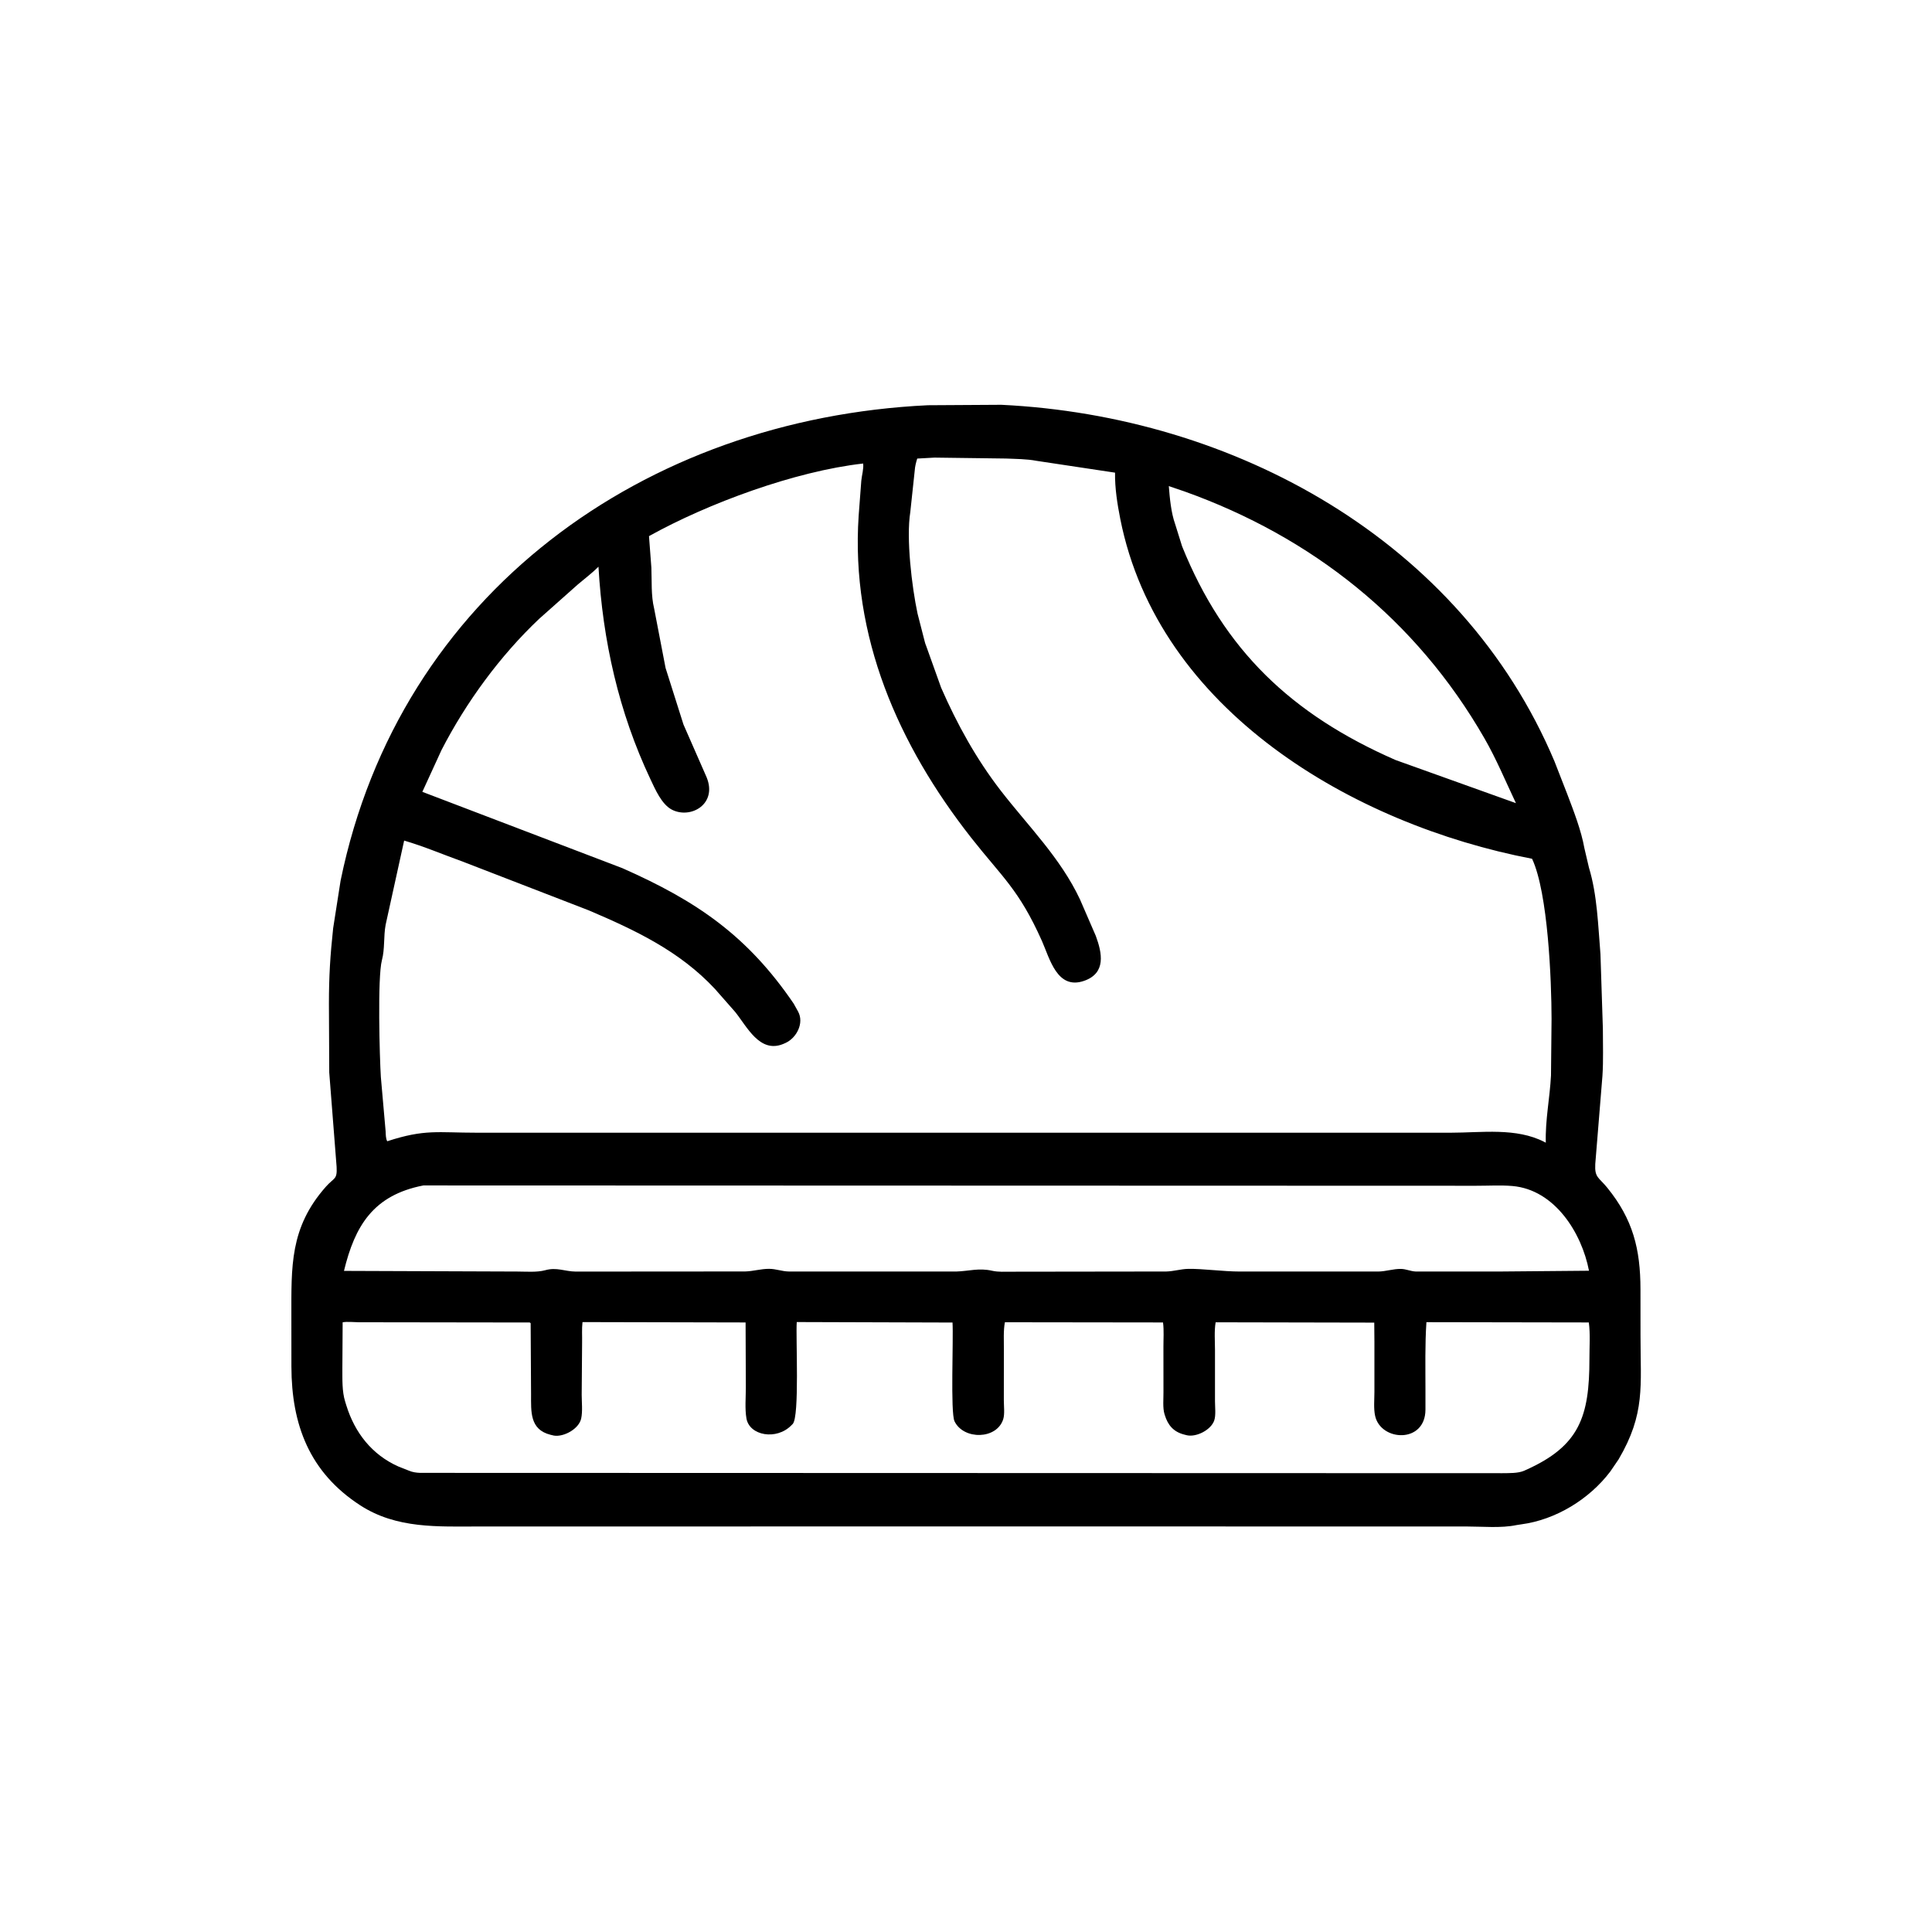 <svg width="48" height="48" viewBox="0 0 48 48" fill="none" xmlns="http://www.w3.org/2000/svg">
<path d="M24.902 37.924L11.909 37.925C10.883 37.925 9.856 37.987 8.949 37.399C7.686 36.579 7.243 35.394 7.24 33.952L7.239 32.712C7.24 31.472 7.194 30.503 8.096 29.484C8.303 29.25 8.38 29.316 8.363 28.991L8.18 26.646L8.172 24.945C8.172 24.25 8.204 23.744 8.277 23.062L8.462 21.879C9.925 14.742 16.021 10.403 23.052 10.068L24.876 10.057C30.654 10.336 36.302 13.419 38.62 18.914L38.937 19.727C39.097 20.148 39.285 20.63 39.364 21.074L39.477 21.556C39.684 22.236 39.704 22.997 39.763 23.706L39.823 25.557C39.822 25.946 39.838 26.343 39.812 26.731L39.634 28.92C39.615 29.262 39.722 29.248 39.935 29.512C40.569 30.294 40.756 31.031 40.757 32.032L40.758 33.178C40.757 34.432 40.883 35.118 40.213 36.258L40.007 36.56C39.486 37.247 38.655 37.758 37.795 37.872L37.678 37.89C37.292 37.971 36.828 37.925 36.434 37.925L24.902 37.924ZM23.217 11.369L22.788 11.393C22.757 11.495 22.733 11.586 22.726 11.693L22.616 12.722C22.511 13.375 22.654 14.578 22.796 15.244L22.977 15.949C22.985 15.982 22.995 16.01 23.008 16.041L23.383 17.088C23.78 17.994 24.255 18.855 24.861 19.64C25.55 20.53 26.348 21.314 26.833 22.348L27.225 23.252C27.382 23.678 27.485 24.176 26.936 24.368C26.264 24.604 26.08 23.813 25.887 23.379C25.315 22.097 24.897 21.791 24.127 20.811C22.319 18.507 21.132 15.812 21.333 12.814L21.399 11.941C21.412 11.807 21.461 11.648 21.445 11.516C19.749 11.707 17.585 12.507 16.124 13.32L16.183 14.101C16.197 14.435 16.172 14.794 16.252 15.119L16.536 16.596L16.981 18.001L17.556 19.312C17.829 19.981 17.157 20.355 16.693 20.116C16.437 19.983 16.279 19.61 16.16 19.36C15.373 17.695 14.974 15.916 14.869 14.08C14.709 14.24 14.53 14.373 14.357 14.52L13.395 15.375C12.423 16.294 11.582 17.445 10.97 18.633L10.493 19.673L15.462 21.569C17.306 22.384 18.567 23.243 19.719 24.935L19.829 25.133C19.983 25.417 19.792 25.785 19.518 25.911L19.459 25.937C18.873 26.178 18.558 25.503 18.263 25.139L17.761 24.568C16.888 23.632 15.788 23.111 14.624 22.616L11.5 21.408C11.016 21.234 10.534 21.028 10.041 20.884L9.581 22.975C9.527 23.262 9.564 23.573 9.489 23.854C9.375 24.279 9.433 26.303 9.462 26.756L9.581 28.11C9.585 28.185 9.583 28.289 9.621 28.354C10.56 28.048 10.865 28.142 11.852 28.142L36.044 28.142C36.808 28.142 37.669 28.009 38.373 28.373L38.405 28.39C38.389 27.827 38.506 27.276 38.534 26.718L38.548 25.315C38.547 24.374 38.462 22.185 38.064 21.336C33.612 20.482 28.778 17.649 27.833 12.893C27.759 12.518 27.697 12.126 27.703 11.743L25.751 11.449C25.508 11.402 25.236 11.403 24.989 11.392L23.217 11.369ZM29.039 12.077C29.061 12.369 29.096 12.741 29.195 13.017L29.369 13.574C30.409 16.152 32.087 17.751 34.671 18.882L37.663 19.954C37.406 19.412 37.178 18.86 36.878 18.339C35.182 15.39 32.595 13.342 29.429 12.21L29.039 12.077ZM10.519 29.452C9.27 29.694 8.816 30.461 8.546 31.575L12.855 31.591C13.072 31.591 13.339 31.615 13.547 31.558C13.831 31.478 14.036 31.589 14.301 31.592L18.513 31.589C18.715 31.584 18.904 31.523 19.108 31.524C19.281 31.524 19.43 31.588 19.596 31.59L23.754 31.591C24.078 31.581 24.317 31.496 24.651 31.572C24.806 31.607 24.97 31.594 25.128 31.595L28.98 31.59C29.163 31.585 29.338 31.528 29.52 31.525C29.879 31.518 30.386 31.591 30.811 31.591L34.237 31.591C34.431 31.59 34.614 31.522 34.808 31.526C34.932 31.528 35.044 31.584 35.168 31.59L37.201 31.591L39.478 31.571C39.297 30.63 38.627 29.557 37.575 29.466C37.28 29.441 36.965 29.461 36.668 29.46L10.519 29.452ZM8.513 32.852L8.506 33.988C8.508 34.261 8.494 34.566 8.577 34.828L8.605 34.918C8.814 35.593 9.239 36.141 9.896 36.434L10.161 36.539C10.252 36.577 10.339 36.589 10.437 36.593L37.326 36.601C37.496 36.598 37.713 36.607 37.87 36.539L37.9 36.525C39.245 35.927 39.489 35.197 39.489 33.757C39.488 33.462 39.513 33.147 39.474 32.856L35.439 32.849C35.402 33.406 35.415 33.967 35.415 34.525L35.415 35.021C35.413 35.87 34.307 35.813 34.165 35.179C34.124 34.997 34.147 34.768 34.147 34.582L34.147 33.34L34.143 32.86L30.202 32.852C30.165 33.071 30.186 33.317 30.186 33.54L30.186 34.812C30.186 34.951 30.212 35.166 30.166 35.295C30.083 35.529 29.717 35.715 29.481 35.657L29.416 35.64C29.153 35.572 29.014 35.404 28.939 35.156L28.931 35.131C28.885 34.978 28.907 34.753 28.906 34.591L28.905 33.471C28.904 33.271 28.921 33.053 28.895 32.856L24.966 32.851C24.926 33.068 24.943 33.308 24.941 33.529L24.94 34.79C24.94 34.925 24.965 35.133 24.925 35.259C24.766 35.768 23.941 35.778 23.715 35.312C23.61 35.094 23.691 33.275 23.665 32.858L19.795 32.846C19.768 33.223 19.869 35.2 19.694 35.379L19.663 35.41C19.293 35.791 18.619 35.669 18.545 35.24C18.504 35.003 18.53 34.721 18.53 34.479L18.524 32.856L14.472 32.847C14.452 33.02 14.466 33.189 14.462 33.362L14.452 34.651C14.452 34.834 14.478 35.067 14.439 35.244C14.383 35.501 14.008 35.706 13.763 35.667L13.678 35.647C13.158 35.517 13.195 35.069 13.194 34.643L13.184 32.914C13.183 32.866 13.193 32.883 13.163 32.857L8.913 32.851C8.79 32.85 8.631 32.831 8.513 32.852Z" fill="black"/>
</svg>
